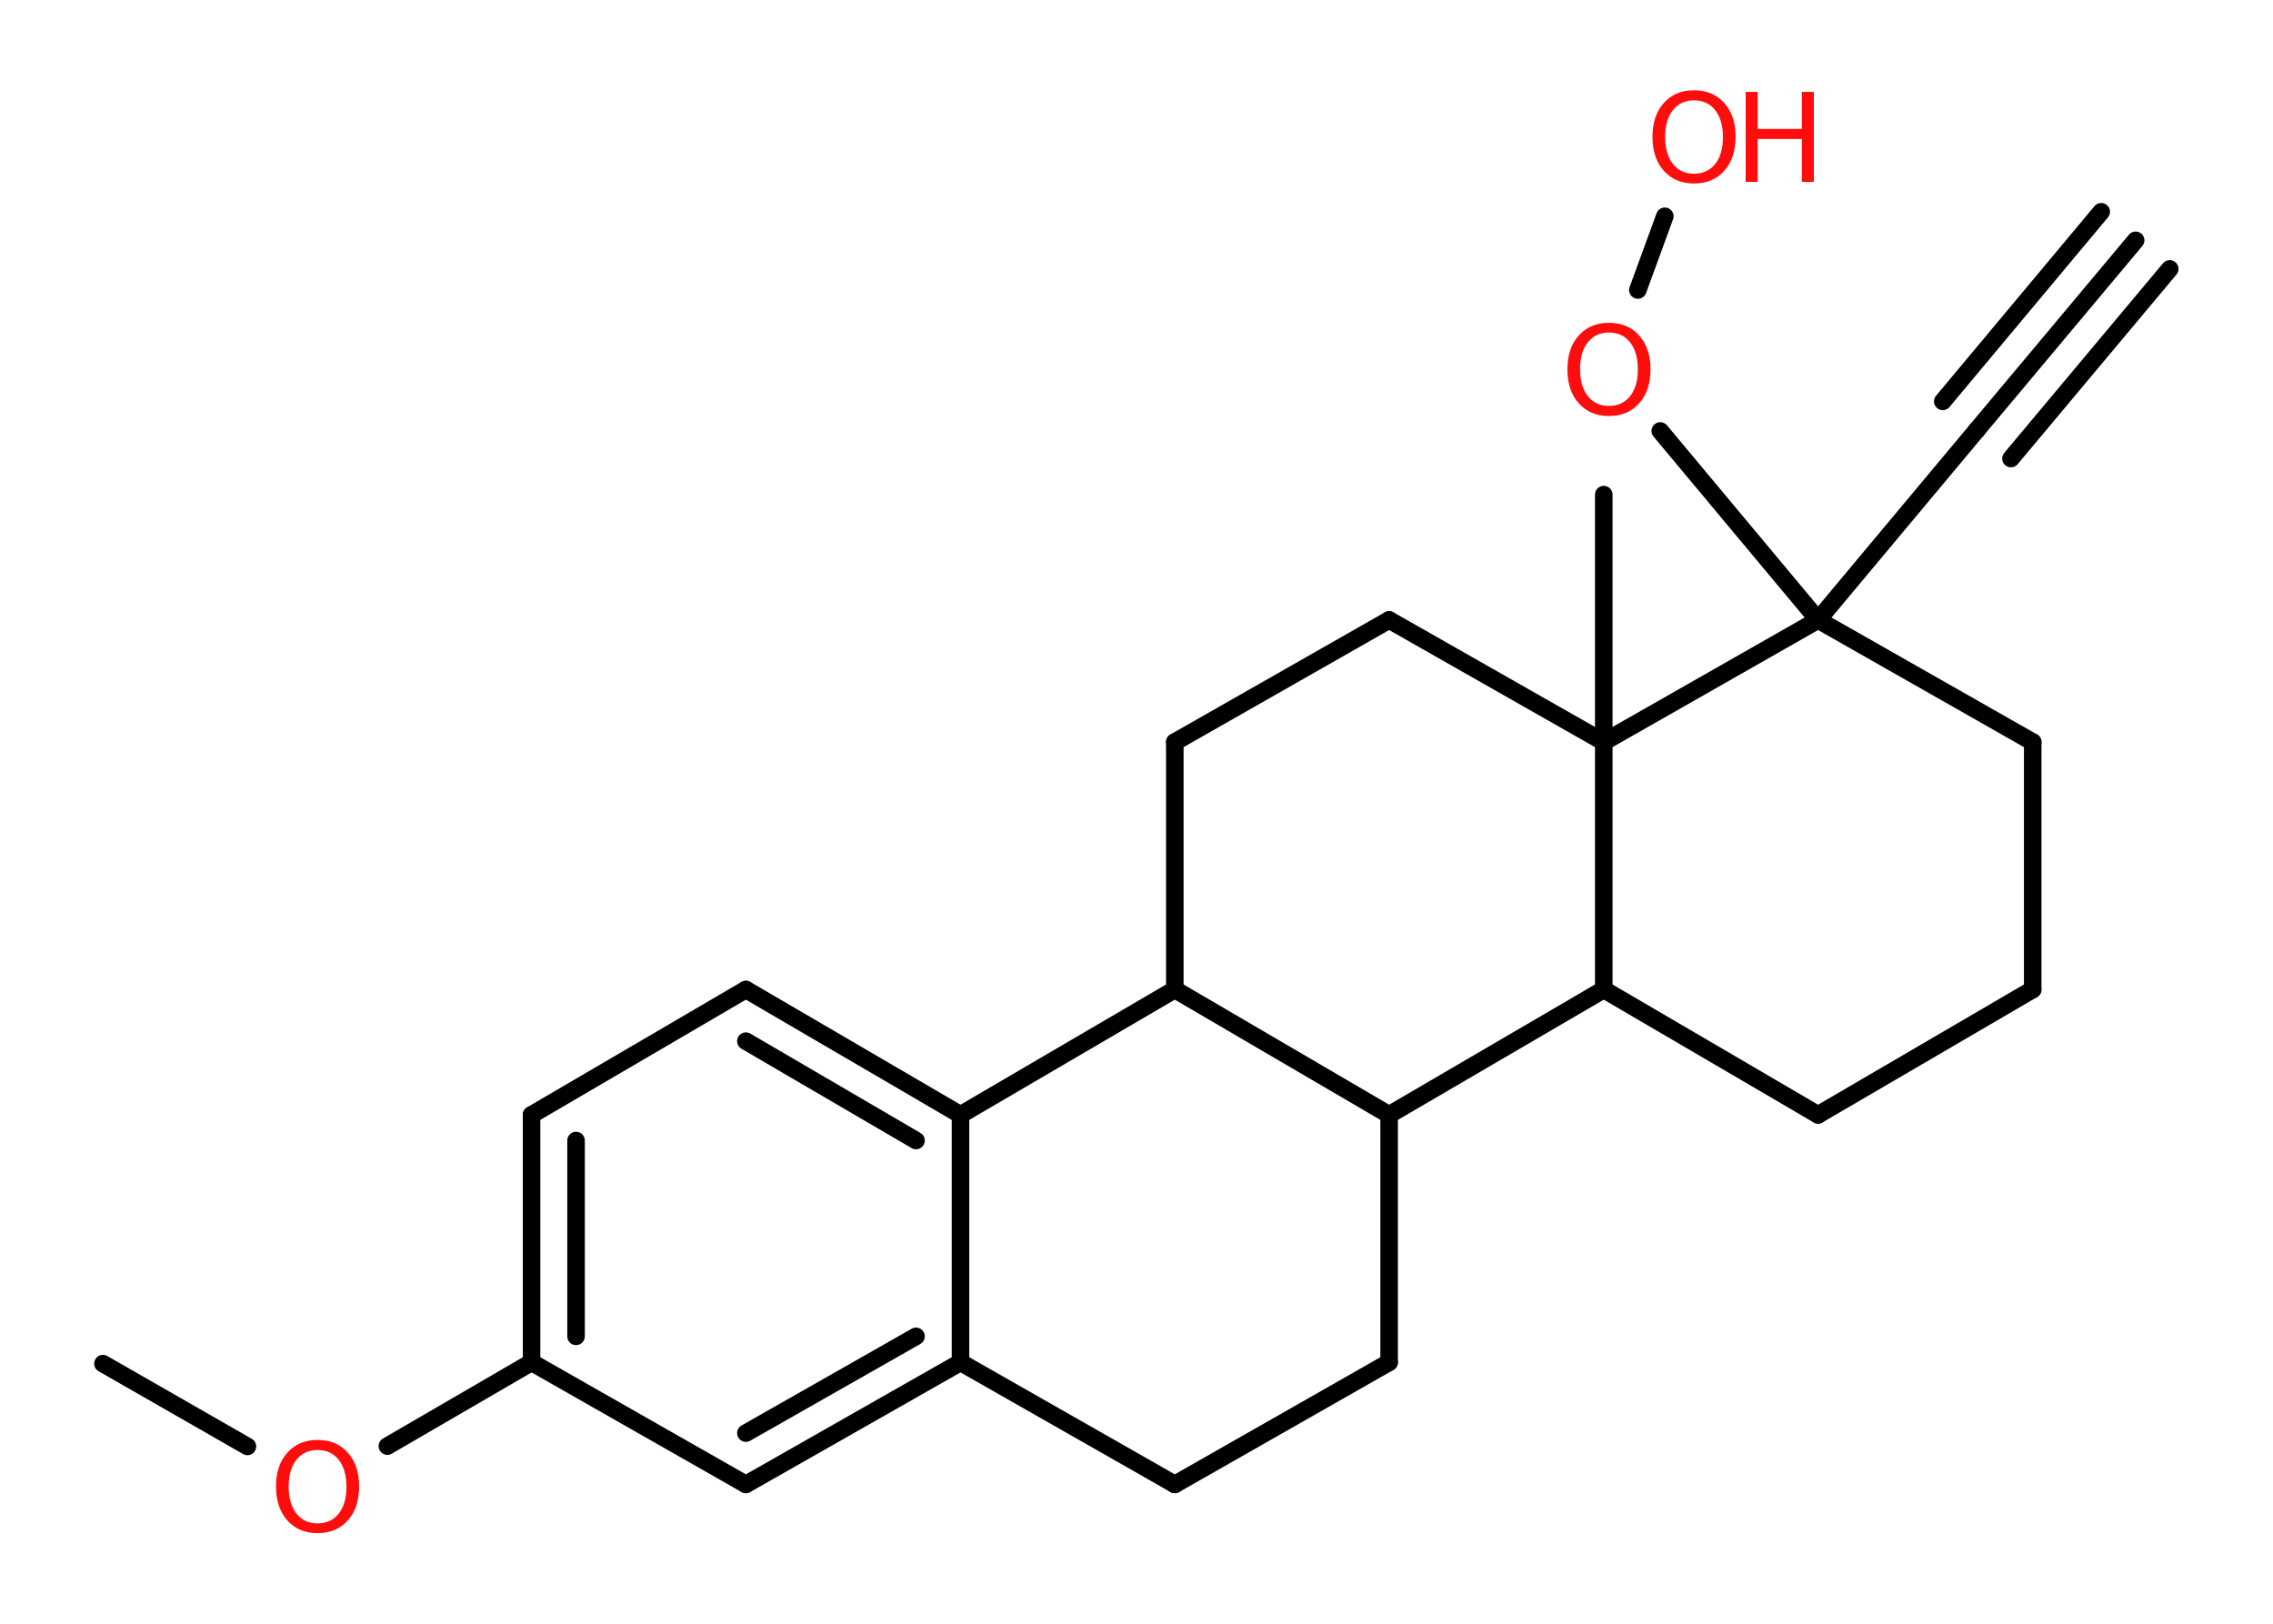<?xml version='1.0' encoding='UTF-8'?>
<!DOCTYPE svg PUBLIC "-//W3C//DTD SVG 1.1//EN" "http://www.w3.org/Graphics/SVG/1.1/DTD/svg11.dtd">
<svg version='1.2' xmlns='http://www.w3.org/2000/svg' xmlns:xlink='http://www.w3.org/1999/xlink' width='70.0mm' height='50.0mm' viewBox='0 0 70.0 50.0'>
  <desc>Generated by the Chemistry Development Kit (http://github.com/cdk)</desc>
  <g stroke-linecap='round' stroke-linejoin='round' stroke='#000000' stroke-width='.54' fill='#FF0D0D'>
    <rect x='.0' y='.0' width='70.0' height='50.0' fill='#FFFFFF' stroke='none'/>
    <g id='mol1' class='mol'>
      <g id='mol1bnd1' class='bond'>
        <line x1='65.77' y1='7.4' x2='60.88' y2='13.24'/>
        <line x1='66.82' y1='8.28' x2='61.93' y2='14.12'/>
        <line x1='64.71' y1='6.52' x2='59.83' y2='12.36'/>
      </g>
      <line id='mol1bnd2' class='bond' x1='60.88' y1='13.24' x2='55.99' y2='19.09'/>
      <line id='mol1bnd3' class='bond' x1='55.99' y1='19.09' x2='51.13' y2='13.27'/>
      <line id='mol1bnd4' class='bond' x1='50.44' y1='8.93' x2='51.27' y2='6.66'/>
      <line id='mol1bnd5' class='bond' x1='55.99' y1='19.09' x2='62.6' y2='22.85'/>
      <line id='mol1bnd6' class='bond' x1='62.6' y1='22.85' x2='62.6' y2='30.47'/>
      <line id='mol1bnd7' class='bond' x1='62.6' y1='30.47' x2='55.99' y2='34.33'/>
      <line id='mol1bnd8' class='bond' x1='55.99' y1='34.33' x2='49.39' y2='30.47'/>
      <line id='mol1bnd9' class='bond' x1='49.39' y1='30.47' x2='42.78' y2='34.33'/>
      <line id='mol1bnd10' class='bond' x1='42.78' y1='34.33' x2='42.78' y2='41.95'/>
      <line id='mol1bnd11' class='bond' x1='42.78' y1='41.95' x2='36.18' y2='45.71'/>
      <line id='mol1bnd12' class='bond' x1='36.18' y1='45.71' x2='29.58' y2='41.95'/>
      <g id='mol1bnd13' class='bond'>
        <line x1='22.97' y1='45.71' x2='29.58' y2='41.95'/>
        <line x1='22.97' y1='44.13' x2='28.21' y2='41.15'/>
      </g>
      <line id='mol1bnd14' class='bond' x1='22.97' y1='45.71' x2='16.37' y2='41.95'/>
      <line id='mol1bnd15' class='bond' x1='16.37' y1='41.95' x2='11.93' y2='44.53'/>
      <line id='mol1bnd16' class='bond' x1='7.62' y1='44.54' x2='3.17' y2='41.99'/>
      <g id='mol1bnd17' class='bond'>
        <line x1='16.37' y1='34.33' x2='16.37' y2='41.95'/>
        <line x1='17.74' y1='35.12' x2='17.74' y2='41.15'/>
      </g>
      <line id='mol1bnd18' class='bond' x1='16.37' y1='34.33' x2='22.97' y2='30.47'/>
      <g id='mol1bnd19' class='bond'>
        <line x1='29.58' y1='34.33' x2='22.97' y2='30.47'/>
        <line x1='28.21' y1='35.12' x2='22.97' y2='32.06'/>
      </g>
      <line id='mol1bnd20' class='bond' x1='29.58' y1='41.95' x2='29.58' y2='34.33'/>
      <line id='mol1bnd21' class='bond' x1='29.58' y1='34.33' x2='36.18' y2='30.47'/>
      <line id='mol1bnd22' class='bond' x1='42.78' y1='34.33' x2='36.18' y2='30.47'/>
      <line id='mol1bnd23' class='bond' x1='36.18' y1='30.47' x2='36.18' y2='22.85'/>
      <line id='mol1bnd24' class='bond' x1='36.18' y1='22.85' x2='42.78' y2='19.09'/>
      <line id='mol1bnd25' class='bond' x1='42.78' y1='19.09' x2='49.39' y2='22.85'/>
      <line id='mol1bnd26' class='bond' x1='49.39' y1='30.47' x2='49.39' y2='22.85'/>
      <line id='mol1bnd27' class='bond' x1='55.99' y1='19.09' x2='49.39' y2='22.85'/>
      <line id='mol1bnd28' class='bond' x1='49.39' y1='22.85' x2='49.39' y2='15.23'/>
      <path id='mol1atm4' class='atom' d='M49.55 10.24q-.41 .0 -.65 .3q-.24 .3 -.24 .83q.0 .52 .24 .83q.24 .3 .65 .3q.41 .0 .65 -.3q.24 -.3 .24 -.83q.0 -.52 -.24 -.83q-.24 -.3 -.65 -.3zM49.55 9.94q.58 .0 .93 .39q.35 .39 .35 1.04q.0 .66 -.35 1.05q-.35 .39 -.93 .39q-.58 .0 -.93 -.39q-.35 -.39 -.35 -1.05q.0 -.65 .35 -1.04q.35 -.39 .93 -.39z' stroke='none'/>
      <g id='mol1atm5' class='atom'>
        <path d='M52.17 3.09q-.41 .0 -.65 .3q-.24 .3 -.24 .83q.0 .52 .24 .83q.24 .3 .65 .3q.41 .0 .65 -.3q.24 -.3 .24 -.83q.0 -.52 -.24 -.83q-.24 -.3 -.65 -.3zM52.17 2.78q.58 .0 .93 .39q.35 .39 .35 1.04q.0 .66 -.35 1.05q-.35 .39 -.93 .39q-.58 .0 -.93 -.39q-.35 -.39 -.35 -1.05q.0 -.65 .35 -1.04q.35 -.39 .93 -.39z' stroke='none'/>
        <path d='M53.76 2.83h.37v1.14h1.36v-1.14h.37v2.77h-.37v-1.32h-1.36v1.32h-.37v-2.77z' stroke='none'/>
      </g>
      <path id='mol1atm16' class='atom' d='M9.78 44.65q-.41 .0 -.65 .3q-.24 .3 -.24 .83q.0 .52 .24 .83q.24 .3 .65 .3q.41 .0 .65 -.3q.24 -.3 .24 -.83q.0 -.52 -.24 -.83q-.24 -.3 -.65 -.3zM9.78 44.34q.58 .0 .93 .39q.35 .39 .35 1.04q.0 .66 -.35 1.05q-.35 .39 -.93 .39q-.58 .0 -.93 -.39q-.35 -.39 -.35 -1.05q.0 -.65 .35 -1.04q.35 -.39 .93 -.39z' stroke='none'/>
    </g>
  </g>
</svg>
